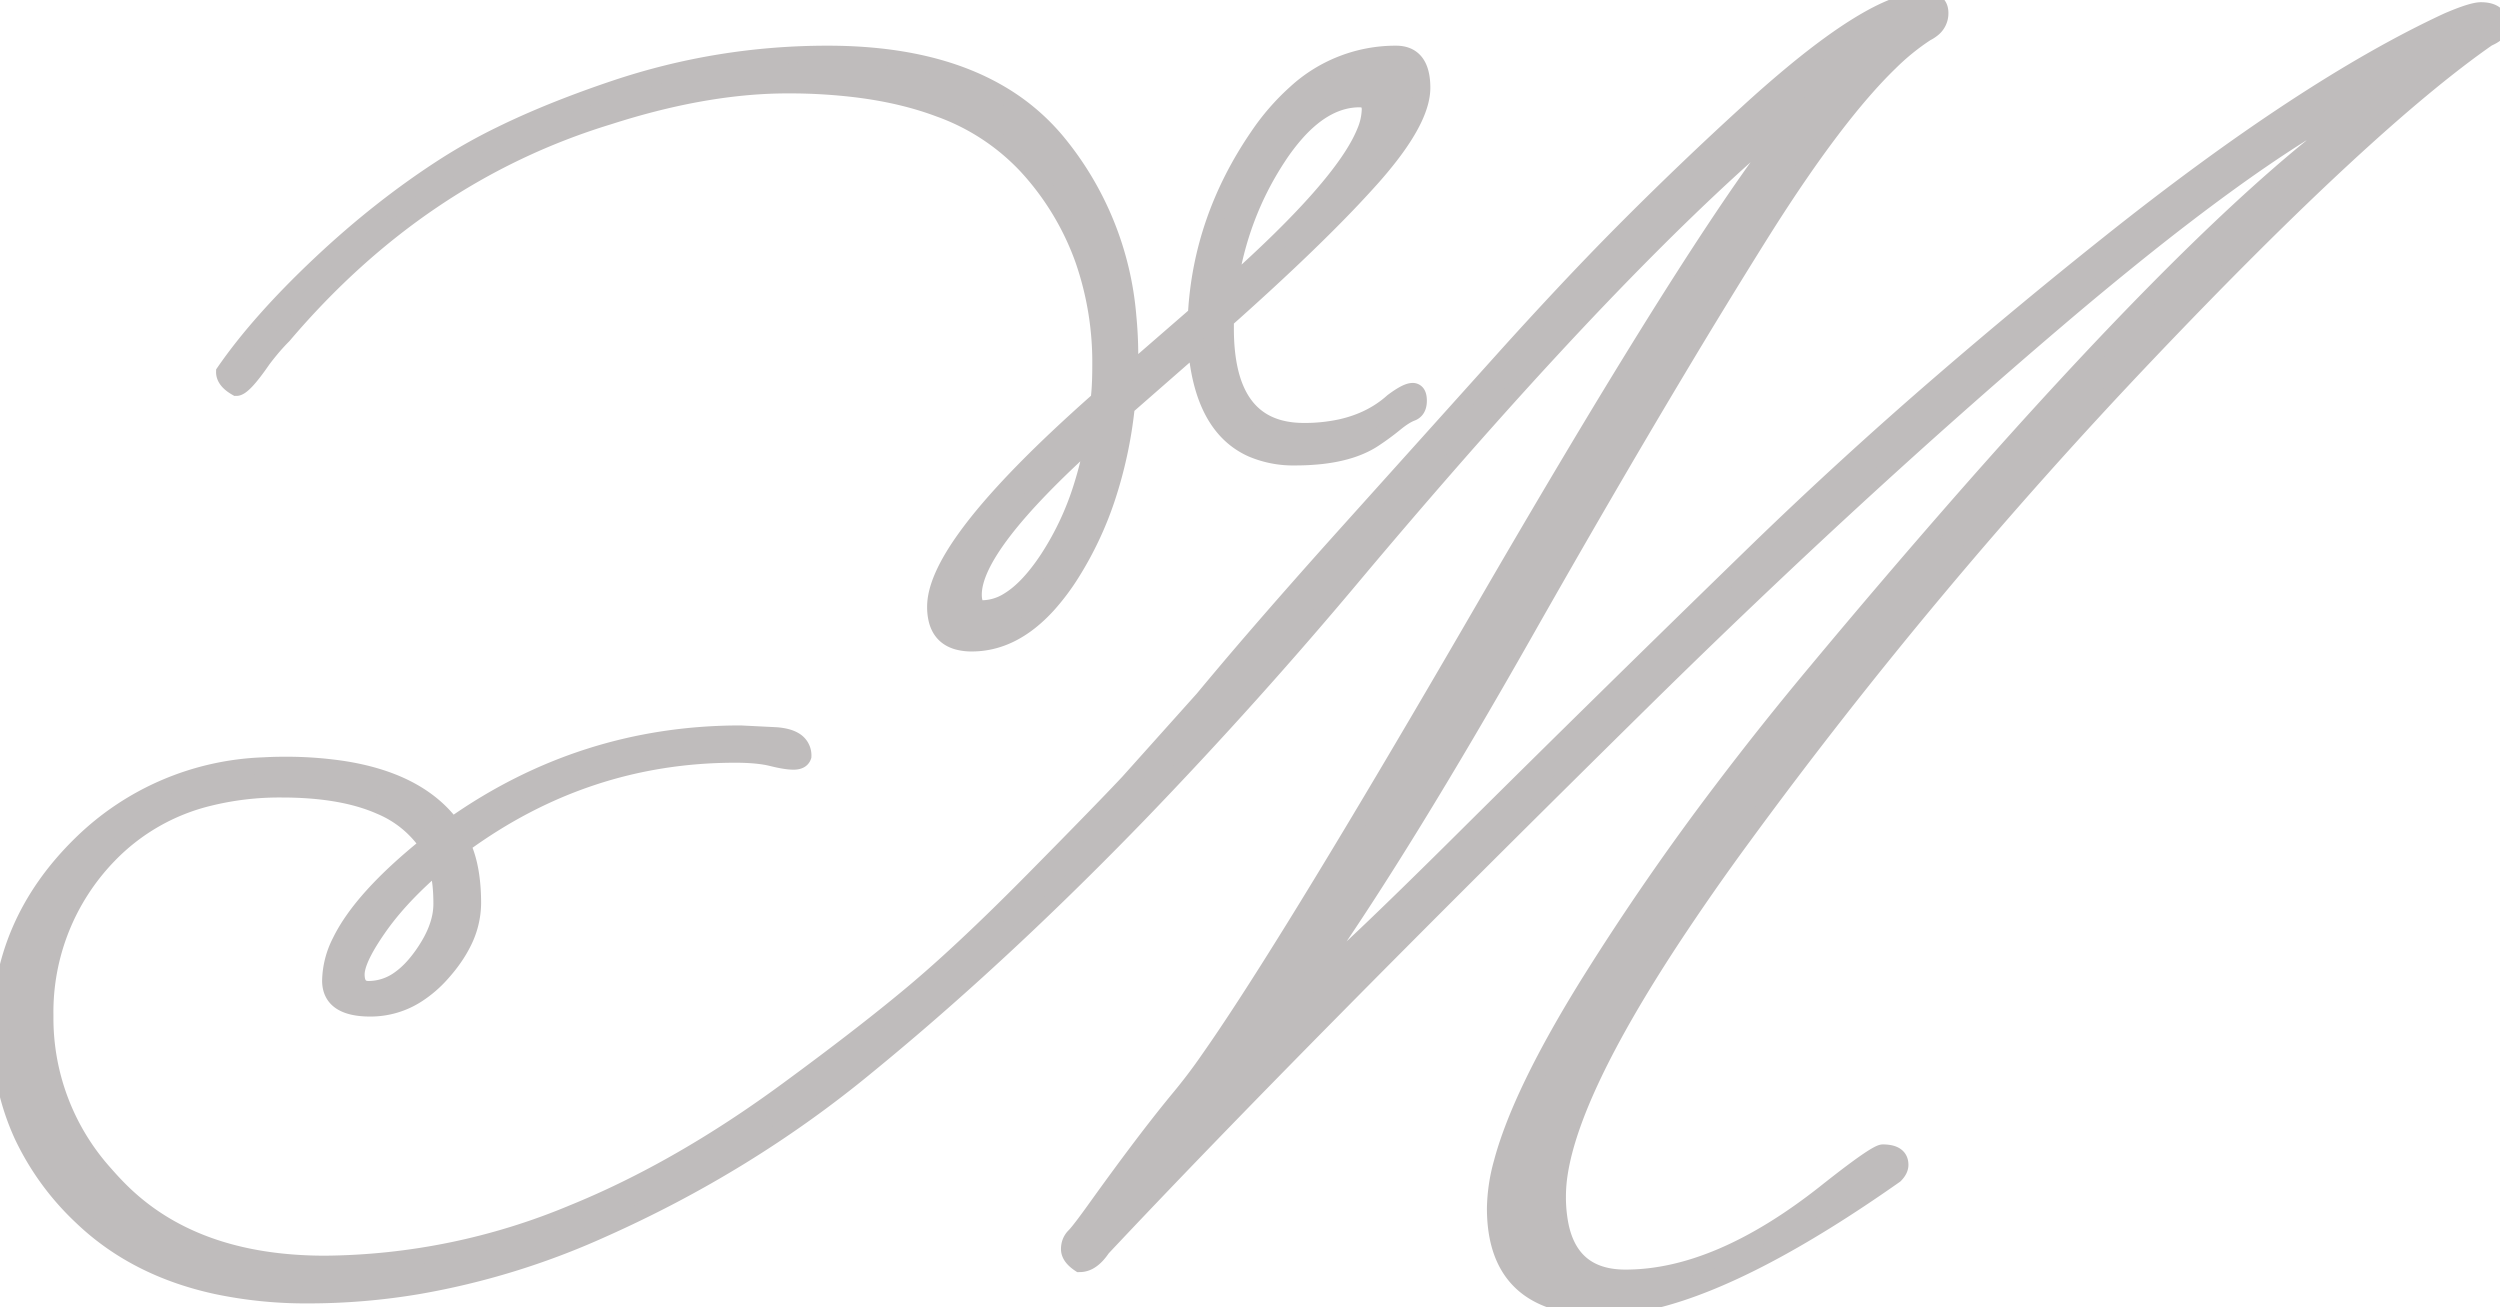 <svg width="143.801" height="75.201" viewBox="0 0 143.801 75.201" xmlns="http://www.w3.org/2000/svg"><g id="svgGroup" stroke-linecap="round" fill-rule="evenodd" font-size="9pt" stroke="#bfbcbc" stroke-width="0.25mm" fill="#bfbcbc" style="stroke:#bfbcbc;stroke-width:0.25mm;fill:#bfbcbc"><path d="M 42.601 42.2 L 44.601 42.3 A 3.473 3.473 0 0 1 45.185 42.382 Q 45.476 42.451 45.684 42.573 A 1.002 1.002 0 0 1 46.201 43.5 Q 46.112 43.766 45.748 43.796 A 1.182 1.182 0 0 1 45.651 43.8 A 2.843 2.843 0 0 1 45.344 43.782 Q 45.048 43.749 44.652 43.66 A 11.079 11.079 0 0 1 44.401 43.6 Q 43.863 43.466 43.1 43.422 A 13.901 13.901 0 0 0 42.301 43.4 Q 33.701 43.4 26.601 48.6 Q 27.067 49.611 27.171 51.074 A 12.385 12.385 0 0 1 27.201 51.95 A 5.068 5.068 0 0 1 26.635 54.233 Q 26.192 55.121 25.401 56 A 6.808 6.808 0 0 1 24.011 57.199 A 4.946 4.946 0 0 1 21.301 58 Q 19.064 58 19.002 56.487 A 2.137 2.137 0 0 1 19.001 56.4 A 5.122 5.122 0 0 1 19.575 54.163 Q 20.794 51.659 24.601 48.6 A 6.129 6.129 0 0 0 21.866 46.371 Q 19.67 45.4 16.201 45.4 A 16.89 16.89 0 0 0 12.015 45.891 A 11.897 11.897 0 0 0 6.251 49.2 A 12.949 12.949 0 0 0 2.601 58.377 A 16.753 16.753 0 0 0 2.601 58.55 A 13.373 13.373 0 0 0 6.061 67.548 A 17.832 17.832 0 0 0 6.851 68.4 Q 11.101 72.7 18.701 72.7 A 37.68 37.68 0 0 0 32.995 69.752 Q 37.943 67.736 42.974 64.341 A 70.497 70.497 0 0 0 45.301 62.7 A 219.141 219.141 0 0 0 47.447 61.106 Q 50.513 58.8 52.651 57 A 69.771 69.771 0 0 0 54.841 55.068 Q 56.92 53.163 59.451 50.6 A 877.2 877.2 0 0 0 61.246 48.777 Q 63.178 46.809 64.294 45.64 A 96.821 96.821 0 0 0 64.901 45 L 69.201 40.2 A 237.298 237.298 0 0 1 71.961 36.935 Q 73.2 35.496 74.585 33.925 A 442.435 442.435 0 0 1 77.501 30.65 Q 82.401 25.2 86.401 20.75 A 244.281 244.281 0 0 1 90.008 16.82 Q 91.725 14.991 93.303 13.4 A 144.777 144.777 0 0 1 93.751 12.95 Q 97.101 9.6 100.501 6.5 A 68.791 68.791 0 0 1 103.318 4.047 Q 107.405 0.697 109.785 0.12 A 3.907 3.907 0 0 1 110.701 0 A 1.578 1.578 0 0 1 111.035 0.032 Q 111.601 0.155 111.601 0.75 A 1.147 1.147 0 0 1 111.142 1.685 A 1.912 1.912 0 0 1 110.801 1.9 A 13.297 13.297 0 0 0 108.705 3.6 Q 105.639 6.569 101.545 13.024 A 120.883 120.883 0 0 0 101.151 13.65 A 453.235 453.235 0 0 0 96.517 21.232 Q 92.451 28.025 87.701 36.4 Q 80.835 48.505 75.928 55.55 A 103.827 103.827 0 0 1 74.901 57 A 9.519 9.519 0 0 0 75.686 56.386 Q 77.872 54.538 84.251 48.2 Q 92.101 40.4 101.001 31.75 A 248.533 248.533 0 0 1 111.788 21.892 A 314.217 314.217 0 0 1 121.251 14.05 Q 132.601 5 140.801 1.2 A 18.539 18.539 0 0 1 141.37 0.966 Q 142.165 0.657 142.567 0.609 A 1.141 1.141 0 0 1 142.701 0.6 Q 143.687 0.6 143.789 1.323 A 1.265 1.265 0 0 1 143.801 1.5 Q 143.801 1.854 143.253 2.129 A 2.743 2.743 0 0 1 143.101 2.2 Q 136.201 7 123.551 20.3 Q 110.901 33.6 100.251 48.15 A 140.641 140.641 0 0 0 96.101 54.111 Q 90.43 62.769 89.706 67.501 A 8.623 8.623 0 0 0 89.601 68.8 A 8.275 8.275 0 0 0 89.768 70.545 Q 90.318 73.084 92.679 73.442 A 5.494 5.494 0 0 0 93.501 73.5 Q 98.801 73.5 105.001 68.6 A 92.293 92.293 0 0 1 105.686 68.061 Q 107.951 66.3 108.301 66.3 A 2.115 2.115 0 0 1 108.653 66.327 Q 109.278 66.433 109.3 66.962 A 0.941 0.941 0 0 1 109.301 67 Q 109.301 67.3 109.001 67.6 Q 100.728 73.421 95.214 74.784 A 13.045 13.045 0 0 1 92.101 75.2 A 9.444 9.444 0 0 1 89.742 74.932 Q 86.001 73.964 86.001 69.5 A 10.307 10.307 0 0 1 86.385 66.902 Q 87.447 62.881 91.44 56.467 A 96.293 96.293 0 0 1 91.451 56.45 A 147.75 147.75 0 0 1 99.103 45.376 A 182.309 182.309 0 0 1 104.501 38.6 A 511.824 511.824 0 0 1 113.063 28.581 Q 125.176 14.8 132.901 8.5 L 135.101 6.5 L 136.101 5.6 A 40.038 40.038 0 0 0 132.223 7.793 Q 128.338 10.249 123.193 14.362 A 208.77 208.77 0 0 0 118.251 18.45 Q 106.801 28.2 94.701 40.1 Q 74.201 60.3 63.401 71.8 A 3.128 3.128 0 0 1 63.085 72.204 Q 62.899 72.402 62.706 72.521 A 1.143 1.143 0 0 1 62.101 72.7 Q 61.514 72.309 61.501 71.87 A 0.673 0.673 0 0 1 61.501 71.85 A 1.109 1.109 0 0 1 61.569 71.455 A 0.997 0.997 0 0 1 61.801 71.1 A 2.655 2.655 0 0 0 61.938 70.949 Q 62.288 70.538 63.101 69.4 Q 65.605 65.911 67.39 63.703 A 60.145 60.145 0 0 1 67.801 63.2 A 31.097 31.097 0 0 0 69.545 60.899 Q 73.293 55.564 81.583 41.459 A 1221.963 1221.963 0 0 0 85.351 35 A 792.193 792.193 0 0 1 90.226 26.695 Q 100.101 10.125 104.001 5.9 Q 95.685 12.552 83.29 26.742 A 429.371 429.371 0 0 0 78.101 32.8 A 264.464 264.464 0 0 1 65.566 46.77 Q 59.099 53.457 52.799 58.87 A 154.595 154.595 0 0 1 49.901 61.3 Q 43.001 67 34.551 70.75 A 43.783 43.783 0 0 1 24.093 73.962 A 37.911 37.911 0 0 1 17.751 74.5 A 24.925 24.925 0 0 1 12.441 73.968 Q 7.785 72.953 4.701 70 A 15.495 15.495 0 0 1 1.288 65.325 A 14.156 14.156 0 0 1 0.001 59.3 Q 0.001 53.1 4.651 48.55 A 15.794 15.794 0 0 1 15.157 44.034 A 20.931 20.931 0 0 1 16.351 44 A 22.171 22.171 0 0 1 19.69 44.233 Q 23.935 44.882 25.879 47.341 A 6.713 6.713 0 0 1 26.001 47.5 Q 33.501 42.2 42.601 42.2 Z M 65.001 20.5 L 65.001 21.4 L 68.801 18.1 Q 69.101 12.6 72.351 7.85 A 13.411 13.411 0 0 1 74.523 5.345 A 8.496 8.496 0 0 1 80.301 3.1 Q 81.623 3.1 81.78 4.616 A 4.237 4.237 0 0 1 81.801 5.05 Q 81.801 6.586 79.97 8.96 A 24.166 24.166 0 0 1 78.851 10.3 A 62.532 62.532 0 0 1 76.768 12.509 Q 74.383 14.928 70.989 17.965 A 200.572 200.572 0 0 1 70.501 18.4 L 70.501 18.9 Q 70.501 24.438 74.466 24.778 A 6.27 6.27 0 0 0 75.001 24.8 A 9.768 9.768 0 0 0 77.133 24.581 Q 78.637 24.244 79.748 23.393 A 6.055 6.055 0 0 0 80.101 23.1 Q 80.826 22.556 81.181 22.505 A 0.491 0.491 0 0 1 81.251 22.5 A 0.293 0.293 0 0 1 81.53 22.667 Q 81.601 22.803 81.601 23.05 Q 81.601 23.368 81.467 23.552 A 0.565 0.565 0 0 1 81.201 23.75 Q 80.801 23.9 80.251 24.35 Q 79.701 24.8 79.101 25.2 Q 77.937 26 76.032 26.218 A 13.49 13.49 0 0 1 74.501 26.3 A 6.058 6.058 0 0 1 72.008 25.822 Q 69.164 24.55 68.801 19.9 L 64.801 23.4 A 24.924 24.924 0 0 1 63.663 28.686 A 19.952 19.952 0 0 1 61.651 32.95 A 13.121 13.121 0 0 1 60.271 34.793 Q 58.263 37 55.901 37 A 3.023 3.023 0 0 1 55.07 36.896 Q 54.138 36.629 53.89 35.678 A 3.094 3.094 0 0 1 53.801 34.9 Q 53.801 31.798 60.78 25.206 A 97.994 97.994 0 0 1 63.201 23 Q 63.284 22.415 63.298 21.412 A 30.081 30.081 0 0 0 63.301 21 A 17.971 17.971 0 0 0 62.319 14.962 A 15.751 15.751 0 0 0 59.051 9.55 A 12.762 12.762 0 0 0 54.017 6.251 Q 51.938 5.47 49.35 5.141 A 32.119 32.119 0 0 0 45.301 4.9 Q 40.894 4.9 35.697 6.482 A 47.047 47.047 0 0 0 35.001 6.7 Q 24.201 10 16.301 19.3 A 11.717 11.717 0 0 0 15.626 20.038 A 14.992 14.992 0 0 0 15.101 20.7 Q 14.001 22.3 13.601 22.3 Q 12.919 21.911 12.901 21.426 A 0.709 0.709 0 0 1 12.901 21.4 Q 14.901 18.5 18.401 15.2 Q 21.901 11.9 25.651 9.5 A 31.959 31.959 0 0 1 28.772 7.756 Q 30.56 6.877 32.682 6.06 A 65.276 65.276 0 0 1 35.351 5.1 Q 41.301 3.1 47.601 3.1 Q 53.634 3.1 57.511 5.37 A 12.372 12.372 0 0 1 60.801 8.15 A 18.089 18.089 0 0 1 64.893 18.22 A 23.633 23.633 0 0 1 65.001 20.5 Z M 78.801 6.3 A 0.864 0.864 0 0 0 78.771 6.063 Q 78.667 5.7 78.201 5.7 Q 76.328 5.7 74.623 7.58 A 11.962 11.962 0 0 0 73.501 9.05 Q 71.301 12.4 70.701 16.5 Q 77.254 10.675 78.505 7.599 A 3.502 3.502 0 0 0 78.801 6.3 Z M 56.231 34.918 A 0.434 0.434 0 0 0 56.501 35 A 2.889 2.889 0 0 0 58.007 34.544 Q 58.972 33.96 59.938 32.627 A 13.669 13.669 0 0 0 60.301 32.1 A 16.604 16.604 0 0 0 62.207 28.045 A 21.397 21.397 0 0 0 62.901 25.2 Q 56.001 31.4 56.001 34.2 Q 56.001 34.744 56.231 34.918 Z M 21.201 56.9 A 3.046 3.046 0 0 0 22.995 56.301 Q 23.572 55.891 24.101 55.2 A 8.097 8.097 0 0 0 24.81 54.112 Q 25.138 53.501 25.283 52.918 A 3.776 3.776 0 0 0 25.401 52 A 12.196 12.196 0 0 0 25.382 51.3 Q 25.34 50.574 25.205 50.098 A 2.473 2.473 0 0 0 25.101 49.8 A 23.71 23.71 0 0 0 23.426 51.375 Q 22.583 52.253 21.942 53.131 A 14.105 14.105 0 0 0 21.751 53.4 A 15.697 15.697 0 0 0 21.263 54.142 Q 20.501 55.386 20.501 56.05 A 1.507 1.507 0 0 0 20.531 56.366 Q 20.63 56.826 21.056 56.89 A 0.982 0.982 0 0 0 21.201 56.9 Z" vector-effect="non-scaling-stroke"/></g></svg>